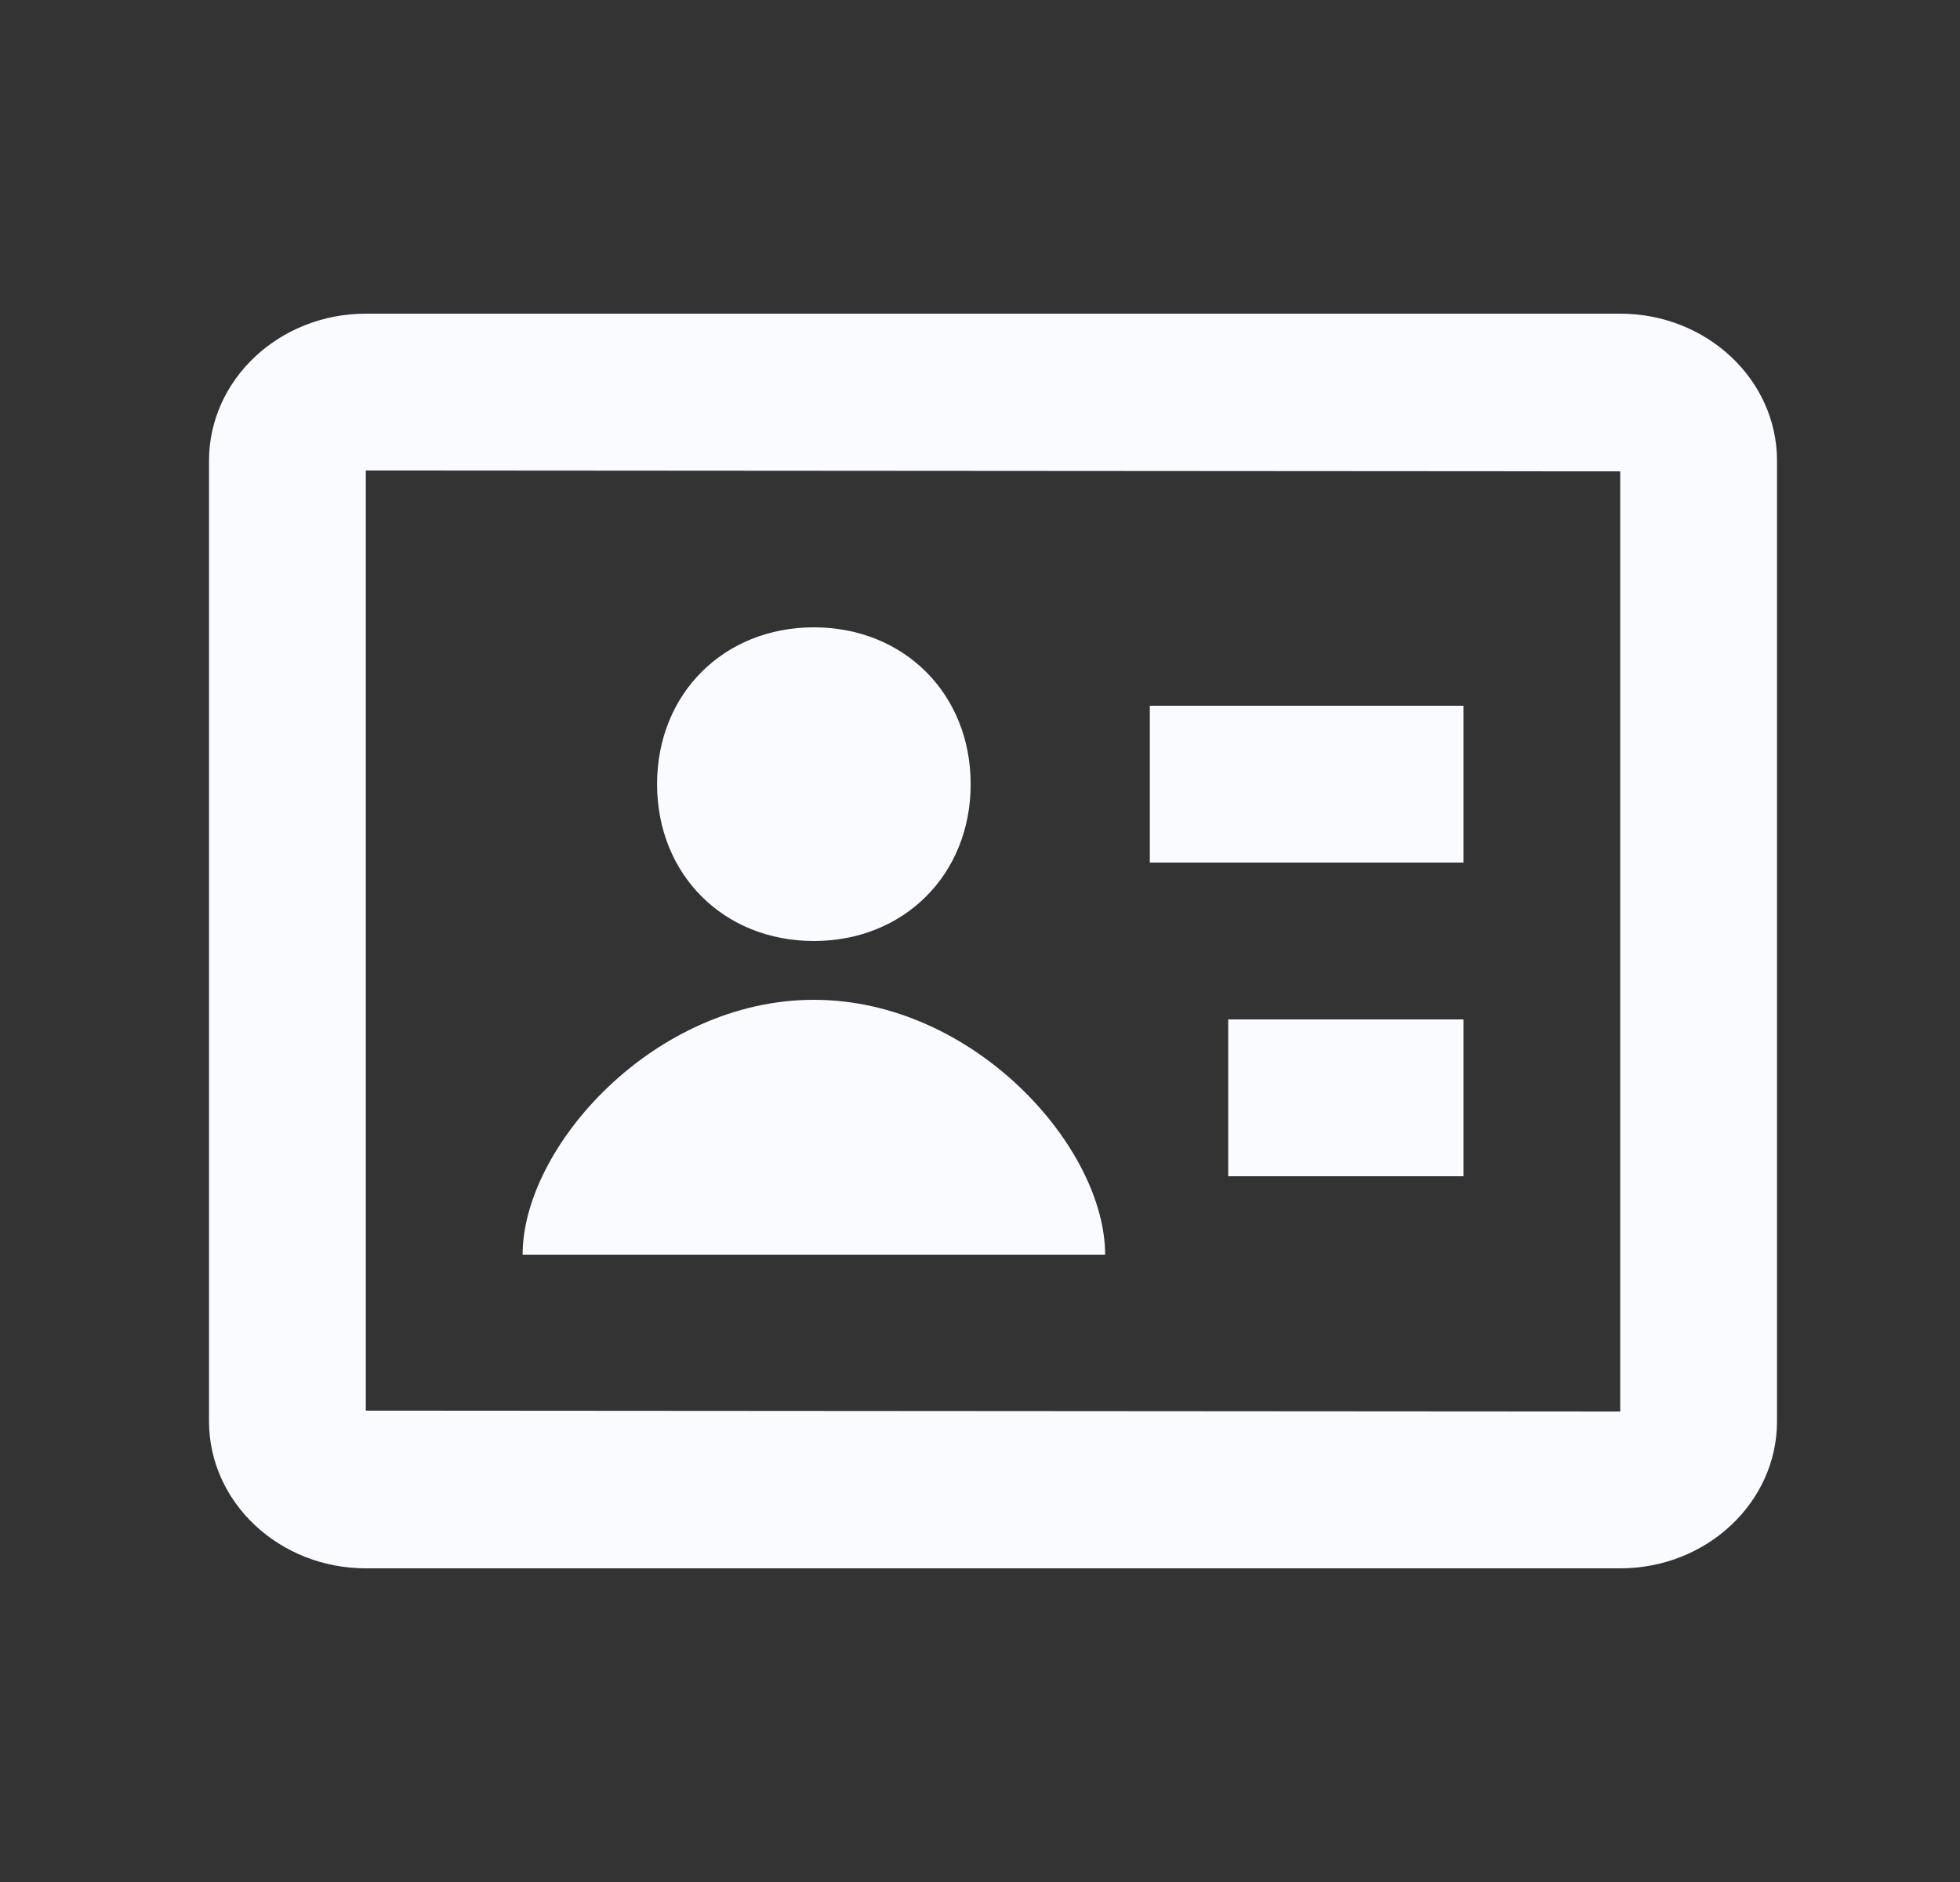 <svg width="25" height="24" viewBox="0 0 25 24" fill="none" xmlns="http://www.w3.org/2000/svg">
<rect x="0" y="0" width="25" height="24" fill="#333333" stroke="none"/>
<path d="M10.381 12C11.532 12 12.381 11.151 12.381 10C12.381 8.849 11.532 8 10.381 8C9.23 8 8.381 8.849 8.381 10C8.381 11.151 9.229 12 10.381 12Z" fill="#FAFBFE"/>
<path d="M18.666 9H14.666V11H18.666V9Z" fill="#FAFBFE"/>
<path d="M18.666 13H15.666V15H18.666V13Z" fill="#FAFBFE"/>
<path d="M10.381 12.75C12.42 12.75 14.096 14.626 14.096 16H6.666C6.666 14.626 8.342 12.75 10.381 12.75Z" fill="#FAFBFE"/>
<path fill-rule="evenodd" clip-rule="evenodd" d="M20.666 4H4.666C3.563 4 2.666 4.841 2.666 5.875V18.125C2.666 19.159 3.563 20 4.666 20H20.666C21.769 20 22.666 19.159 22.666 18.125V5.875C22.666 4.841 21.769 4 20.666 4ZM20.666 18L4.666 17.989V6L20.666 6.011V18Z" fill="#FAFBFE"/>
</svg>

